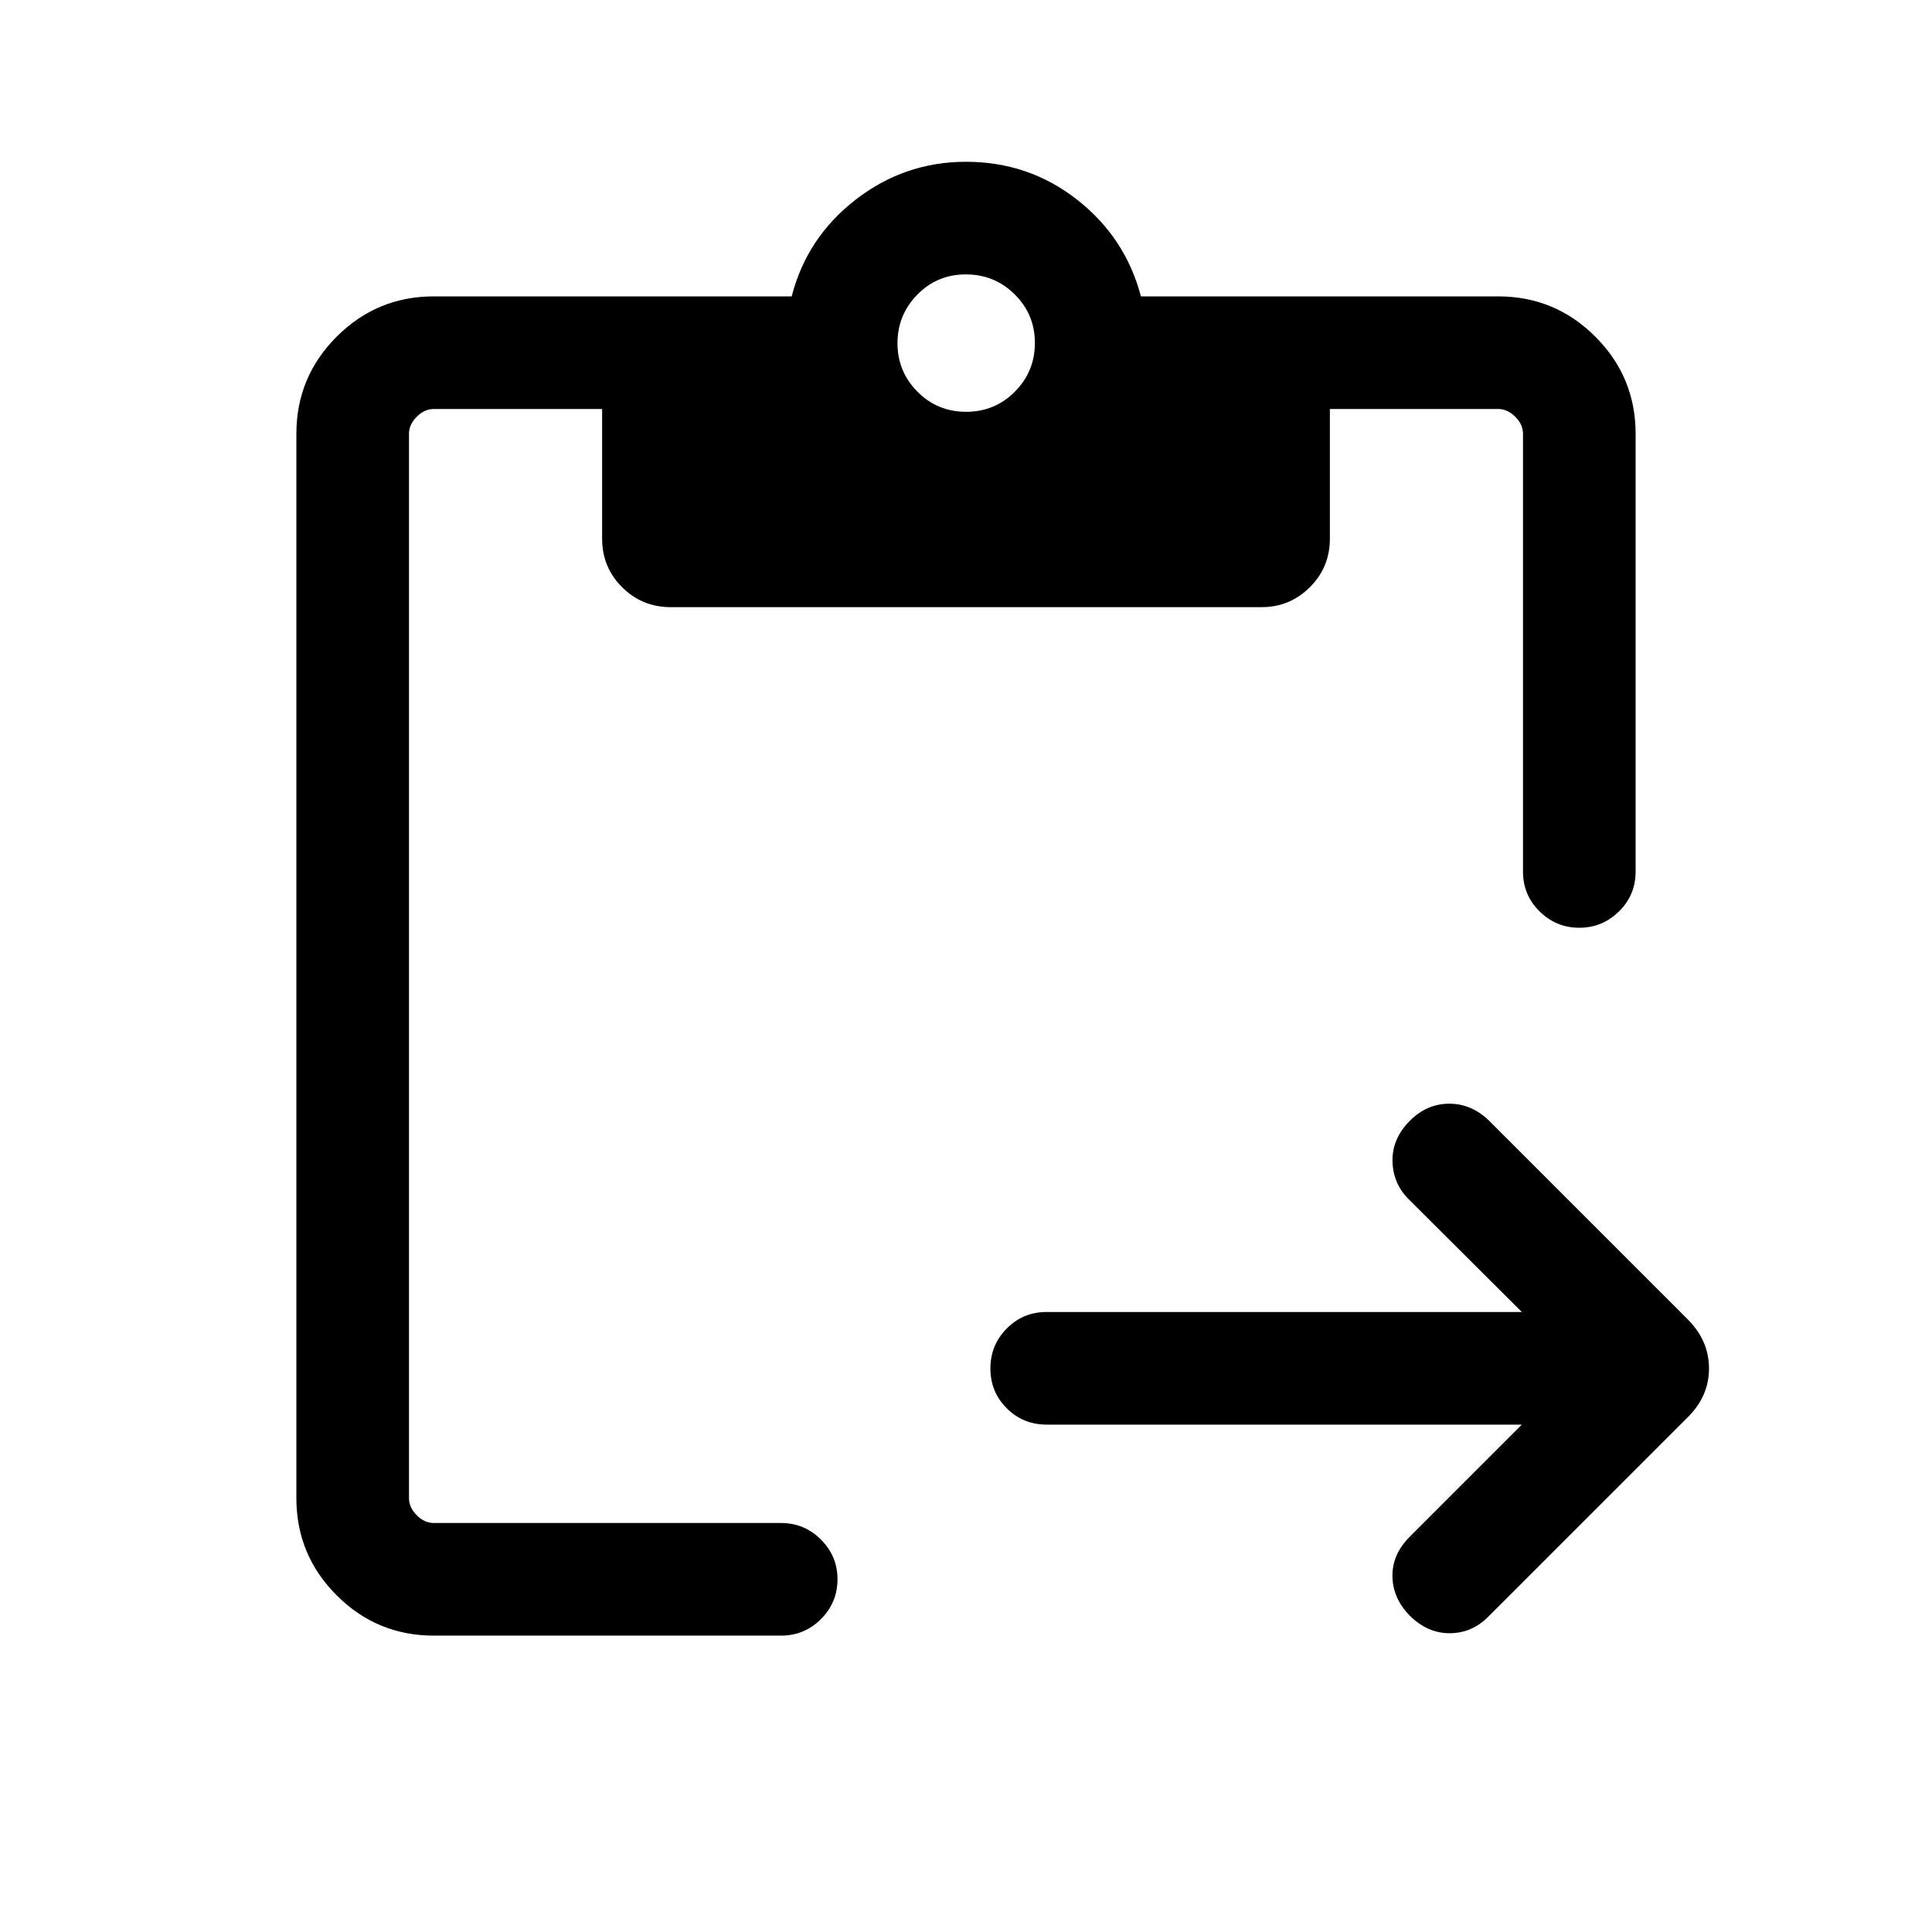<svg xmlns="http://www.w3.org/2000/svg" height="24" viewBox="0 -960 960 960" width="24"><path d="M756.19-252.12H520q-11.63 0-19.76-8.12-8.12-8.13-8.12-19.77 0-11.64 8.12-19.85 8.13-8.22 19.76-8.22h236.19l-56.27-56.07q-7.8-7.81-8-18.97-.19-11.15 8.7-20.04 8.42-8.42 19.53-8.42 11.12 0 19.81 8.5l98.89 98.89q10.34 10.5 10.34 24.17 0 13.67-10.34 24.02l-99.39 99.38q-8.11 8.12-19.11 8.16-11 .04-19.89-8.77-8.42-8.62-8.57-19.52-.16-10.9 8.65-19.71l55.65-55.66ZM215.54-147.27q-28.22 0-48.25-20.02-20.02-20.03-20.02-48.25v-528.92q0-28.22 20.02-48.25 20.03-20.02 48.25-20.02h177.85q7.5-29.23 31.78-48.06 24.29-18.82 54.83-18.82 31.15 0 55.19 18.82 24.04 18.83 31.73 48.06h177.54q28.22 0 48.25 20.02 20.02 20.03 20.02 48.25v217.58q0 11.63-8.27 19.76-8.26 8.12-19.72 8.12-11.46 0-19.72-8.12-8.25-8.13-8.25-19.76v-217.58q0-4.62-3.85-8.46-3.84-3.85-8.46-3.85h-83.65v64.42q0 14.25-9.96 24.15-9.97 9.89-23.93 9.89H333.26q-14.18 0-24.12-9.89-9.95-9.9-9.95-24.15v-64.42h-83.65q-4.62 0-8.46 3.85-3.85 3.84-3.85 8.46v528.92q0 4.62 3.85 8.46 3.84 3.85 8.46 3.85h172.54q11.63 0 19.85 8.24t8.22 19.66q0 11.64-8.22 19.85t-19.85 8.21H215.54Zm264.53-608.11q14.28 0 24.22-10.01t9.94-24.2q0-14.18-10.01-24.12-10.01-9.94-24.29-9.94t-24.12 10.05q-9.85 10.05-9.85 24.15 0 14.1 9.92 24.08 9.91 9.99 24.19 9.99Z"/></svg>